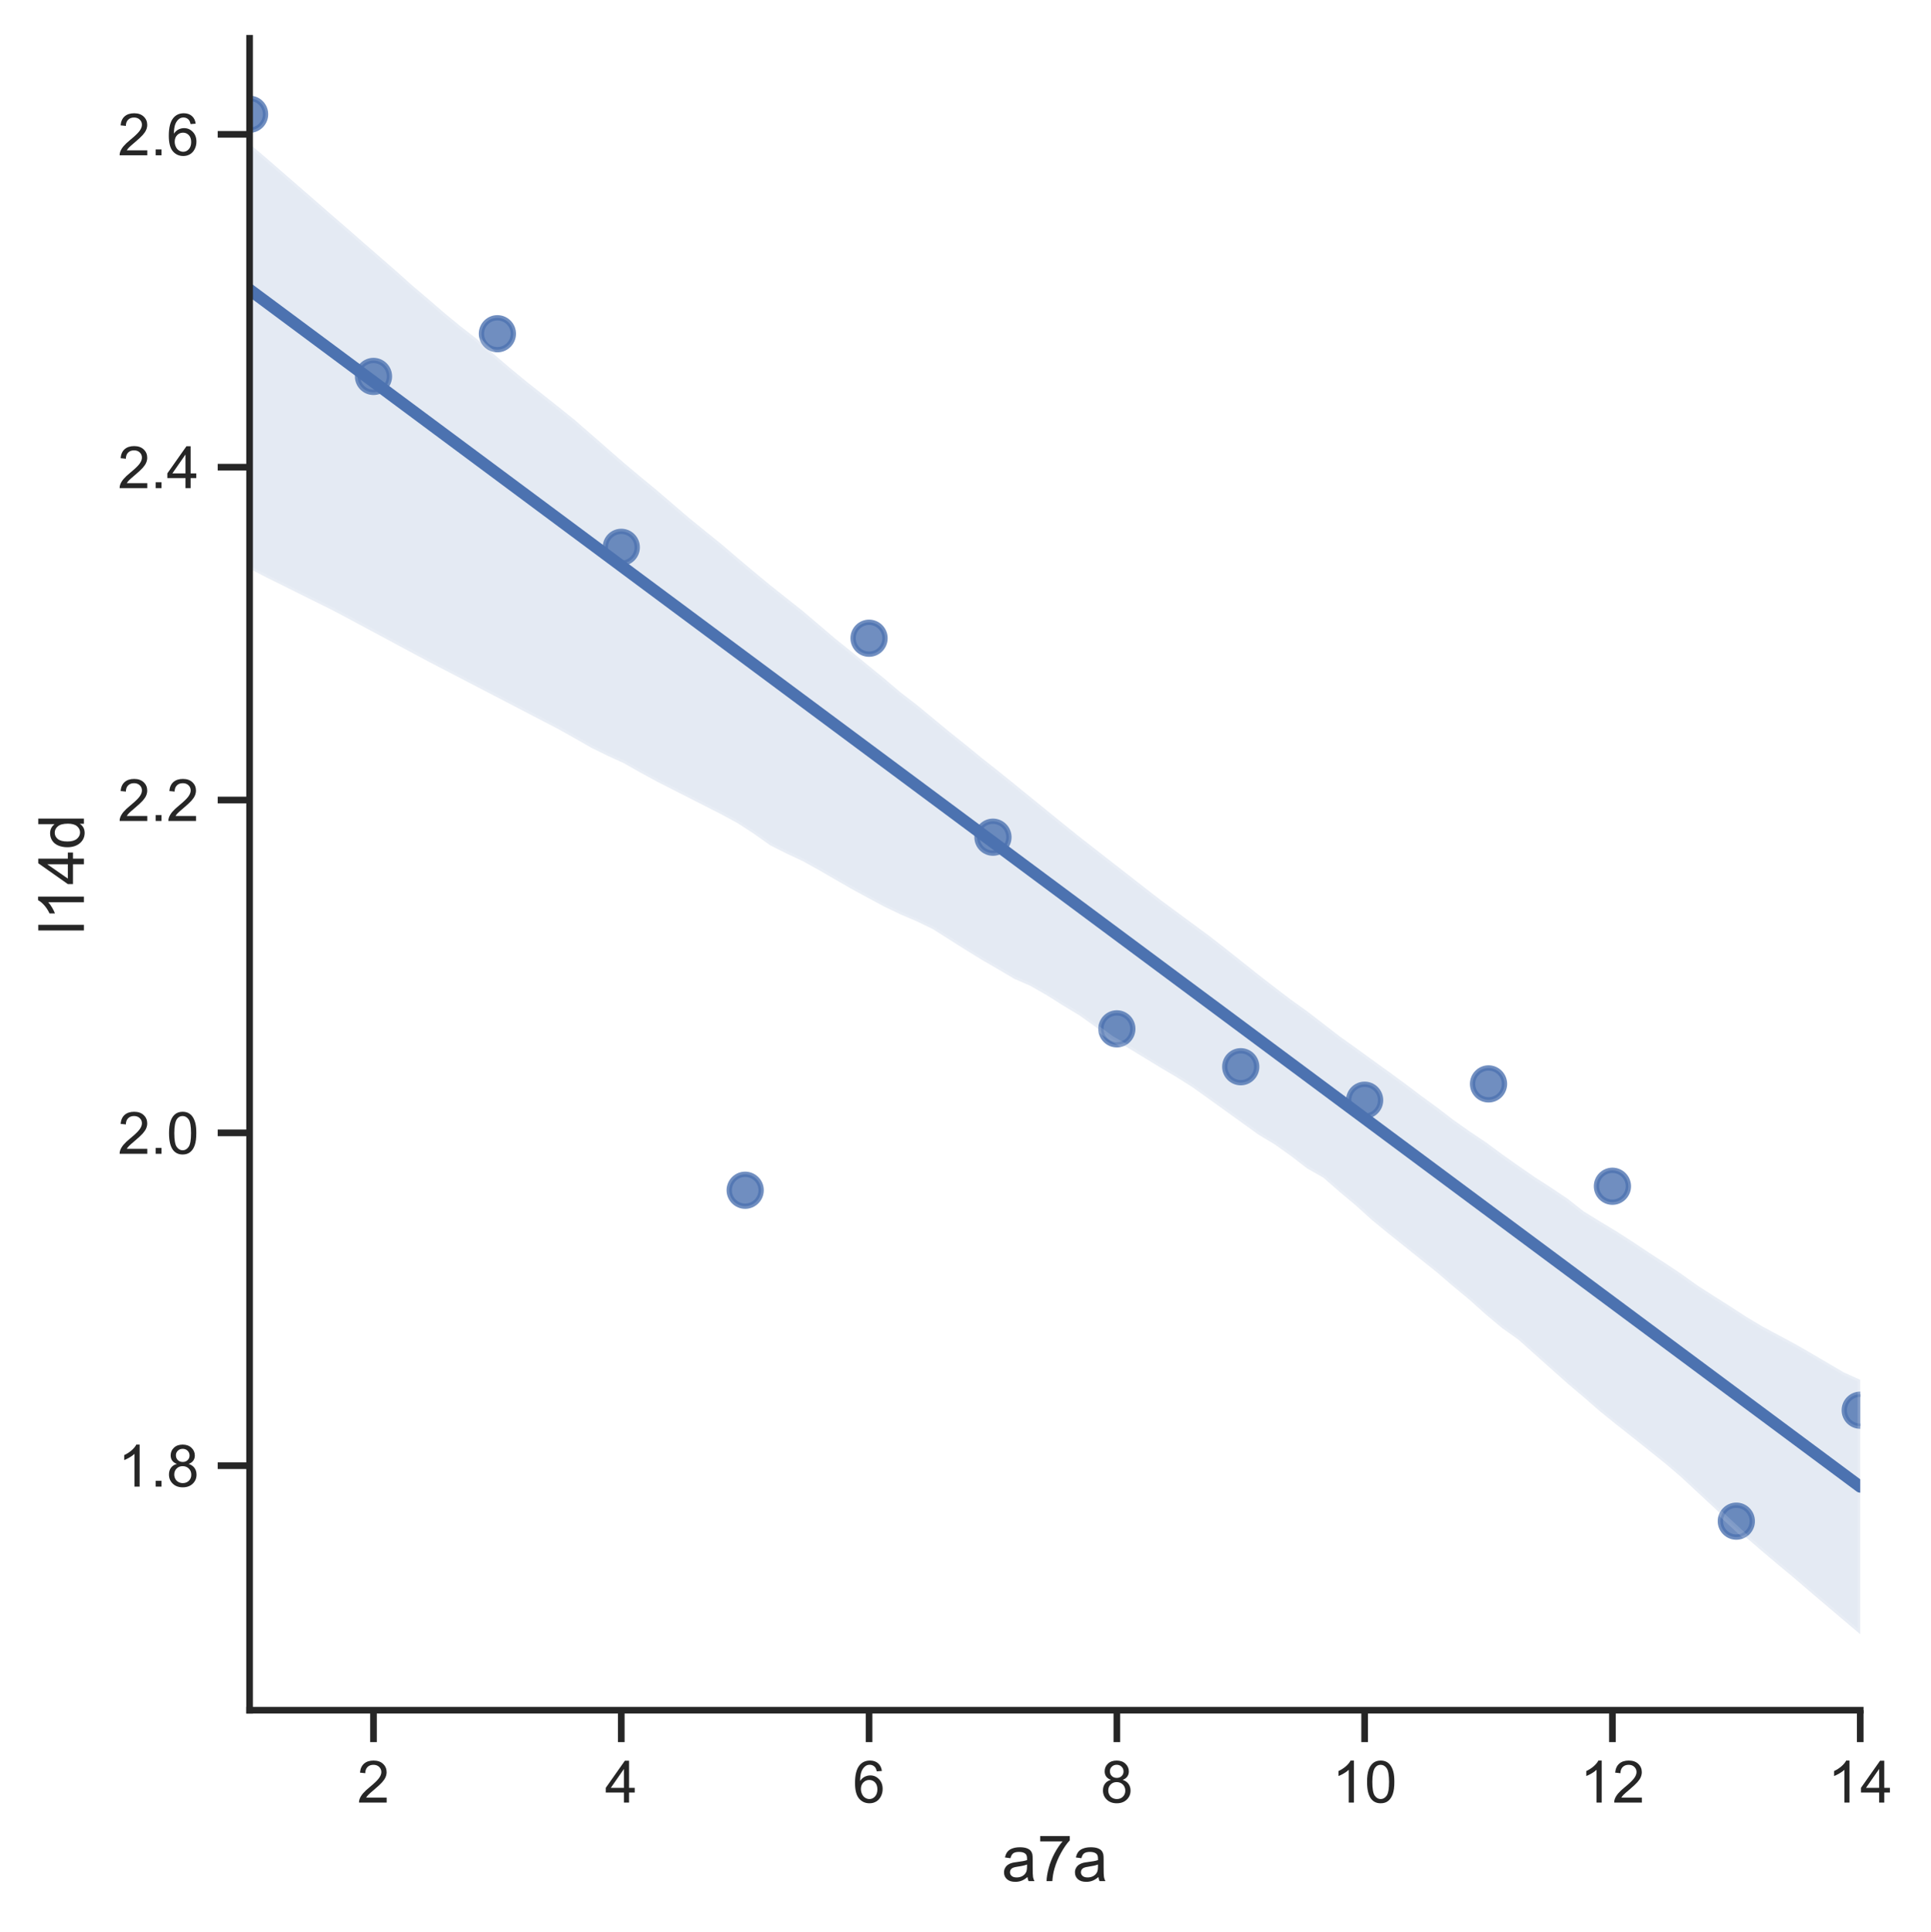 <?xml version="1.0" encoding="utf-8" standalone="no"?>
<!DOCTYPE svg PUBLIC "-//W3C//DTD SVG 1.1//EN"
  "http://www.w3.org/Graphics/SVG/1.1/DTD/svg11.dtd">
<!-- Created with matplotlib (https://matplotlib.org/) -->
<svg height="363.514pt" version="1.1" viewBox="0 0 363.361 363.514" width="363.361pt" xmlns="http://www.w3.org/2000/svg" xmlns:xlink="http://www.w3.org/1999/xlink">
 <defs>
  <style type="text/css">*{stroke-linecap:butt;stroke-linejoin:round;}</style>
 </defs>
 <g id="figure_1">
  <g id="patch_1">
   <path d="M 0 363.514 
L 363.361 363.514 
L 363.361 0 
L 0 0 
z
" style="fill:#ffffff;"/>
  </g>
  <g id="axes_1">
   <g id="patch_2">
    <path d="M 46.964 321.78 
L 350.044 321.78 
L 350.044 7.2 
L 46.964 7.2 
z
" style="fill:#ffffff;"/>
   </g>
   <g id="matplotlib.axis_1">
    <g id="xtick_1">
     <g id="line2d_1">
      <defs>
       <path d="M 0 0 
L 0 6 
" id="m04df99abd2" style="stroke:#262626;stroke-width:1.25;"/>
      </defs>
      <g>
       <use style="fill:#262626;stroke:#262626;stroke-width:1.25;" x="70.278" xlink:href="#m04df99abd2" y="321.78"/>
      </g>
     </g>
     <g id="text_1">
      <!-- 2 -->
      <g style="fill:#262626;" transform="translate(67.22 339.154)scale(0.11 -0.11)">
       <defs>
        <path d="M 50.344 8.453 
L 50.344 0 
L 3.031 0 
Q 2.938 3.172 4.047 6.109 
Q 5.859 10.938 9.828 15.625 
Q 13.812 20.312 21.344 26.469 
Q 33.016 36.031 37.109 41.625 
Q 41.219 47.219 41.219 52.203 
Q 41.219 57.422 37.469 61 
Q 33.734 64.594 27.734 64.594 
Q 21.391 64.594 17.578 60.781 
Q 13.766 56.984 13.719 50.25 
L 4.688 51.172 
Q 5.609 61.281 11.656 66.578 
Q 17.719 71.875 27.938 71.875 
Q 38.234 71.875 44.234 66.156 
Q 50.25 60.453 50.25 52 
Q 50.25 47.703 48.484 43.547 
Q 46.734 39.406 42.656 34.812 
Q 38.578 30.219 29.109 22.219 
Q 21.188 15.578 18.938 13.203 
Q 16.703 10.844 15.234 8.453 
z
" id="ArialMT-50"/>
       </defs>
       <use xlink:href="#ArialMT-50"/>
      </g>
     </g>
    </g>
    <g id="xtick_2">
     <g id="line2d_2">
      <g>
       <use style="fill:#262626;stroke:#262626;stroke-width:1.25;" x="116.906" xlink:href="#m04df99abd2" y="321.78"/>
      </g>
     </g>
     <g id="text_2">
      <!-- 4 -->
      <g style="fill:#262626;" transform="translate(113.847 339.154)scale(0.11 -0.11)">
       <defs>
        <path d="M 32.328 0 
L 32.328 17.141 
L 1.266 17.141 
L 1.266 25.203 
L 33.938 71.578 
L 41.109 71.578 
L 41.109 25.203 
L 50.781 25.203 
L 50.781 17.141 
L 41.109 17.141 
L 41.109 0 
z
M 32.328 25.203 
L 32.328 57.469 
L 9.906 25.203 
z
" id="ArialMT-52"/>
       </defs>
       <use xlink:href="#ArialMT-52"/>
      </g>
     </g>
    </g>
    <g id="xtick_3">
     <g id="line2d_3">
      <g>
       <use style="fill:#262626;stroke:#262626;stroke-width:1.25;" x="163.534" xlink:href="#m04df99abd2" y="321.78"/>
      </g>
     </g>
     <g id="text_3">
      <!-- 6 -->
      <g style="fill:#262626;" transform="translate(160.475 339.154)scale(0.11 -0.11)">
       <defs>
        <path d="M 49.75 54.047 
L 41.016 53.375 
Q 39.844 58.547 37.703 60.891 
Q 34.125 64.656 28.906 64.656 
Q 24.703 64.656 21.531 62.312 
Q 17.391 59.281 14.984 53.469 
Q 12.594 47.656 12.5 36.922 
Q 15.672 41.75 20.266 44.094 
Q 24.859 46.438 29.891 46.438 
Q 38.672 46.438 44.844 39.969 
Q 51.031 33.5 51.031 23.25 
Q 51.031 16.5 48.125 10.719 
Q 45.219 4.938 40.141 1.859 
Q 35.062 -1.219 28.609 -1.219 
Q 17.625 -1.219 10.688 6.859 
Q 3.766 14.938 3.766 33.5 
Q 3.766 54.25 11.422 63.672 
Q 18.109 71.875 29.438 71.875 
Q 37.891 71.875 43.281 67.141 
Q 48.688 62.406 49.75 54.047 
z
M 13.875 23.188 
Q 13.875 18.656 15.797 14.5 
Q 17.719 10.359 21.188 8.172 
Q 24.656 6 28.469 6 
Q 34.031 6 38.031 10.484 
Q 42.047 14.984 42.047 22.703 
Q 42.047 30.125 38.078 34.391 
Q 34.125 38.672 28.125 38.672 
Q 22.172 38.672 18.016 34.391 
Q 13.875 30.125 13.875 23.188 
z
" id="ArialMT-54"/>
       </defs>
       <use xlink:href="#ArialMT-54"/>
      </g>
     </g>
    </g>
    <g id="xtick_4">
     <g id="line2d_4">
      <g>
       <use style="fill:#262626;stroke:#262626;stroke-width:1.25;" x="210.161" xlink:href="#m04df99abd2" y="321.78"/>
      </g>
     </g>
     <g id="text_4">
      <!-- 8 -->
      <g style="fill:#262626;" transform="translate(207.103 339.154)scale(0.11 -0.11)">
       <defs>
        <path d="M 17.672 38.812 
Q 12.203 40.828 9.562 44.531 
Q 6.938 48.25 6.938 53.422 
Q 6.938 61.234 12.547 66.547 
Q 18.172 71.875 27.484 71.875 
Q 36.859 71.875 42.578 66.422 
Q 48.297 60.984 48.297 53.172 
Q 48.297 48.188 45.672 44.5 
Q 43.062 40.828 37.75 38.812 
Q 44.344 36.672 47.781 31.875 
Q 51.219 27.094 51.219 20.453 
Q 51.219 11.281 44.719 5.031 
Q 38.234 -1.219 27.641 -1.219 
Q 17.047 -1.219 10.547 5.047 
Q 4.047 11.328 4.047 20.703 
Q 4.047 27.688 7.594 32.391 
Q 11.141 37.109 17.672 38.812 
z
M 15.922 53.719 
Q 15.922 48.641 19.188 45.406 
Q 22.469 42.188 27.688 42.188 
Q 32.766 42.188 36.016 45.375 
Q 39.266 48.578 39.266 53.219 
Q 39.266 58.062 35.906 61.359 
Q 32.562 64.656 27.594 64.656 
Q 22.562 64.656 19.234 61.422 
Q 15.922 58.203 15.922 53.719 
z
M 13.094 20.656 
Q 13.094 16.891 14.875 13.375 
Q 16.656 9.859 20.172 7.922 
Q 23.688 6 27.734 6 
Q 34.031 6 38.125 10.047 
Q 42.234 14.109 42.234 20.359 
Q 42.234 26.703 38.016 30.859 
Q 33.797 35.016 27.438 35.016 
Q 21.234 35.016 17.156 30.906 
Q 13.094 26.812 13.094 20.656 
z
" id="ArialMT-56"/>
       </defs>
       <use xlink:href="#ArialMT-56"/>
      </g>
     </g>
    </g>
    <g id="xtick_5">
     <g id="line2d_5">
      <g>
       <use style="fill:#262626;stroke:#262626;stroke-width:1.25;" x="256.789" xlink:href="#m04df99abd2" y="321.78"/>
      </g>
     </g>
     <g id="text_5">
      <!-- 10 -->
      <g style="fill:#262626;" transform="translate(250.672 339.154)scale(0.11 -0.11)">
       <defs>
        <path d="M 37.25 0 
L 28.469 0 
L 28.469 56 
Q 25.297 52.984 20.141 49.953 
Q 14.984 46.922 10.891 45.406 
L 10.891 53.906 
Q 18.266 57.375 23.781 62.297 
Q 29.297 67.234 31.594 71.875 
L 37.25 71.875 
z
" id="ArialMT-49"/>
        <path d="M 4.156 35.297 
Q 4.156 48 6.766 55.734 
Q 9.375 63.484 14.516 67.672 
Q 19.672 71.875 27.484 71.875 
Q 33.25 71.875 37.594 69.547 
Q 41.938 67.234 44.766 62.859 
Q 47.609 58.5 49.219 52.219 
Q 50.828 45.953 50.828 35.297 
Q 50.828 22.703 48.234 14.969 
Q 45.656 7.234 40.5 3 
Q 35.359 -1.219 27.484 -1.219 
Q 17.141 -1.219 11.234 6.203 
Q 4.156 15.141 4.156 35.297 
z
M 13.188 35.297 
Q 13.188 17.672 17.312 11.828 
Q 21.438 6 27.484 6 
Q 33.547 6 37.672 11.859 
Q 41.797 17.719 41.797 35.297 
Q 41.797 52.984 37.672 58.781 
Q 33.547 64.594 27.391 64.594 
Q 21.344 64.594 17.719 59.469 
Q 13.188 52.938 13.188 35.297 
z
" id="ArialMT-48"/>
       </defs>
       <use xlink:href="#ArialMT-49"/>
       <use x="55.615" xlink:href="#ArialMT-48"/>
      </g>
     </g>
    </g>
    <g id="xtick_6">
     <g id="line2d_6">
      <g>
       <use style="fill:#262626;stroke:#262626;stroke-width:1.25;" x="303.417" xlink:href="#m04df99abd2" y="321.78"/>
      </g>
     </g>
     <g id="text_6">
      <!-- 12 -->
      <g style="fill:#262626;" transform="translate(297.3 339.154)scale(0.11 -0.11)">
       <use xlink:href="#ArialMT-49"/>
       <use x="55.615" xlink:href="#ArialMT-50"/>
      </g>
     </g>
    </g>
    <g id="xtick_7">
     <g id="line2d_7">
      <g>
       <use style="fill:#262626;stroke:#262626;stroke-width:1.25;" x="350.044" xlink:href="#m04df99abd2" y="321.78"/>
      </g>
     </g>
     <g id="text_7">
      <!-- 14 -->
      <g style="fill:#262626;" transform="translate(343.927 339.154)scale(0.11 -0.11)">
       <use xlink:href="#ArialMT-49"/>
       <use x="55.615" xlink:href="#ArialMT-52"/>
      </g>
     </g>
    </g>
    <g id="text_8">
     <!-- a7a -->
     <g style="fill:#262626;" transform="translate(188.495 353.929)scale(0.12 -0.12)">
      <defs>
       <path d="M 40.438 6.391 
Q 35.547 2.25 31.031 0.531 
Q 26.516 -1.172 21.344 -1.172 
Q 12.797 -1.172 8.203 3 
Q 3.609 7.172 3.609 13.672 
Q 3.609 17.484 5.344 20.625 
Q 7.078 23.781 9.891 25.688 
Q 12.703 27.594 16.219 28.562 
Q 18.797 29.25 24.031 29.891 
Q 34.672 31.156 39.703 32.906 
Q 39.75 34.719 39.75 35.203 
Q 39.75 40.578 37.25 42.781 
Q 33.891 45.75 27.25 45.75 
Q 21.047 45.75 18.094 43.578 
Q 15.141 41.406 13.719 35.891 
L 5.125 37.062 
Q 6.297 42.578 8.984 45.969 
Q 11.672 49.359 16.75 51.188 
Q 21.828 53.031 28.516 53.031 
Q 35.156 53.031 39.297 51.469 
Q 43.453 49.906 45.406 47.531 
Q 47.359 45.172 48.141 41.547 
Q 48.578 39.312 48.578 33.453 
L 48.578 21.734 
Q 48.578 9.469 49.141 6.219 
Q 49.703 2.984 51.375 0 
L 42.188 0 
Q 40.828 2.734 40.438 6.391 
z
M 39.703 26.031 
Q 34.906 24.078 25.344 22.703 
Q 19.922 21.922 17.672 20.938 
Q 15.438 19.969 14.203 18.094 
Q 12.984 16.219 12.984 13.922 
Q 12.984 10.406 15.641 8.062 
Q 18.312 5.719 23.438 5.719 
Q 28.516 5.719 32.469 7.938 
Q 36.422 10.156 38.281 14.016 
Q 39.703 17 39.703 22.797 
z
" id="ArialMT-97"/>
       <path d="M 4.734 62.203 
L 4.734 70.656 
L 51.078 70.656 
L 51.078 63.812 
Q 44.234 56.547 37.516 44.484 
Q 30.812 32.422 27.156 19.672 
Q 24.516 10.688 23.781 0 
L 14.75 0 
Q 14.891 8.453 18.062 20.406 
Q 21.234 32.375 27.172 43.484 
Q 33.109 54.594 39.797 62.203 
z
" id="ArialMT-55"/>
      </defs>
      <use xlink:href="#ArialMT-97"/>
      <use x="55.615" xlink:href="#ArialMT-55"/>
      <use x="111.23" xlink:href="#ArialMT-97"/>
     </g>
    </g>
   </g>
   <g id="matplotlib.axis_2">
    <g id="ytick_1">
     <g id="line2d_8">
      <defs>
       <path d="M 0 0 
L -6 0 
" id="m0dc1fd396f" style="stroke:#262626;stroke-width:1.25;"/>
      </defs>
      <g>
       <use style="fill:#262626;stroke:#262626;stroke-width:1.25;" x="46.964" xlink:href="#m0dc1fd396f" y="275.772"/>
      </g>
     </g>
     <g id="text_9">
      <!-- 1.8 -->
      <g style="fill:#262626;" transform="translate(22.174 279.709)scale(0.11 -0.11)">
       <defs>
        <path d="M 9.078 0 
L 9.078 10.016 
L 19.094 10.016 
L 19.094 0 
z
" id="ArialMT-46"/>
       </defs>
       <use xlink:href="#ArialMT-49"/>
       <use x="55.615" xlink:href="#ArialMT-46"/>
       <use x="83.398" xlink:href="#ArialMT-56"/>
      </g>
     </g>
    </g>
    <g id="ytick_2">
     <g id="line2d_9">
      <g>
       <use style="fill:#262626;stroke:#262626;stroke-width:1.25;" x="46.964" xlink:href="#m0dc1fd396f" y="213.149"/>
      </g>
     </g>
     <g id="text_10">
      <!-- 2.0 -->
      <g style="fill:#262626;" transform="translate(22.174 217.086)scale(0.11 -0.11)">
       <use xlink:href="#ArialMT-50"/>
       <use x="55.615" xlink:href="#ArialMT-46"/>
       <use x="83.398" xlink:href="#ArialMT-48"/>
      </g>
     </g>
    </g>
    <g id="ytick_3">
     <g id="line2d_10">
      <g>
       <use style="fill:#262626;stroke:#262626;stroke-width:1.25;" x="46.964" xlink:href="#m0dc1fd396f" y="150.525"/>
      </g>
     </g>
     <g id="text_11">
      <!-- 2.2 -->
      <g style="fill:#262626;" transform="translate(22.174 154.462)scale(0.11 -0.11)">
       <use xlink:href="#ArialMT-50"/>
       <use x="55.615" xlink:href="#ArialMT-46"/>
       <use x="83.398" xlink:href="#ArialMT-50"/>
      </g>
     </g>
    </g>
    <g id="ytick_4">
     <g id="line2d_11">
      <g>
       <use style="fill:#262626;stroke:#262626;stroke-width:1.25;" x="46.964" xlink:href="#m0dc1fd396f" y="87.902"/>
      </g>
     </g>
     <g id="text_12">
      <!-- 2.4 -->
      <g style="fill:#262626;" transform="translate(22.174 91.838)scale(0.11 -0.11)">
       <use xlink:href="#ArialMT-50"/>
       <use x="55.615" xlink:href="#ArialMT-46"/>
       <use x="83.398" xlink:href="#ArialMT-52"/>
      </g>
     </g>
    </g>
    <g id="ytick_5">
     <g id="line2d_12">
      <g>
       <use style="fill:#262626;stroke:#262626;stroke-width:1.25;" x="46.964" xlink:href="#m0dc1fd396f" y="25.278"/>
      </g>
     </g>
     <g id="text_13">
      <!-- 2.6 -->
      <g style="fill:#262626;" transform="translate(22.174 29.215)scale(0.11 -0.11)">
       <use xlink:href="#ArialMT-50"/>
       <use x="55.615" xlink:href="#ArialMT-46"/>
       <use x="83.398" xlink:href="#ArialMT-54"/>
      </g>
     </g>
    </g>
    <g id="text_14">
     <!-- l14d -->
     <g style="fill:#262626;" transform="translate(15.789 175.833)rotate(-90)scale(0.12 -0.12)">
      <defs>
       <path d="M 6.391 0 
L 6.391 71.578 
L 15.188 71.578 
L 15.188 0 
z
" id="ArialMT-108"/>
       <path d="M 40.234 0 
L 40.234 6.547 
Q 35.297 -1.172 25.734 -1.172 
Q 19.531 -1.172 14.328 2.25 
Q 9.125 5.672 6.266 11.797 
Q 3.422 17.922 3.422 25.875 
Q 3.422 33.641 6 39.969 
Q 8.594 46.297 13.766 49.656 
Q 18.953 53.031 25.344 53.031 
Q 30.031 53.031 33.688 51.047 
Q 37.359 49.078 39.656 45.906 
L 39.656 71.578 
L 48.391 71.578 
L 48.391 0 
z
M 12.453 25.875 
Q 12.453 15.922 16.641 10.984 
Q 20.844 6.062 26.562 6.062 
Q 32.328 6.062 36.344 10.766 
Q 40.375 15.484 40.375 25.141 
Q 40.375 35.797 36.266 40.766 
Q 32.172 45.75 26.172 45.75 
Q 20.312 45.75 16.375 40.969 
Q 12.453 36.188 12.453 25.875 
z
" id="ArialMT-100"/>
      </defs>
      <use xlink:href="#ArialMT-108"/>
      <use x="22.217" xlink:href="#ArialMT-49"/>
      <use x="77.832" xlink:href="#ArialMT-52"/>
      <use x="133.447" xlink:href="#ArialMT-100"/>
     </g>
    </g>
   </g>
   <g id="PathCollection_1">
    <defs>
     <path d="M 0 3 
C 0.796 3 1.559 2.684 2.121 2.121 
C 2.684 1.559 3 0.796 3 0 
C 3 -0.796 2.684 -1.559 2.121 -2.121 
C 1.559 -2.684 0.796 -3 0 -3 
C -0.796 -3 -1.559 -2.684 -2.121 -2.121 
C -2.684 -1.559 -3 -0.796 -3 0 
C -3 0.796 -2.684 1.559 -2.121 2.121 
C -1.559 2.684 -0.796 3 0 3 
z
" id="m28c0771fac" style="stroke:#4c72b0;stroke-opacity:0.8;"/>
    </defs>
    <g clip-path="url(#pbde84d4b0a)">
     <use style="fill:#4c72b0;fill-opacity:0.8;stroke:#4c72b0;stroke-opacity:0.8;" x="46.964" xlink:href="#m28c0771fac" y="21.499"/>
     <use style="fill:#4c72b0;fill-opacity:0.8;stroke:#4c72b0;stroke-opacity:0.8;" x="70.278" xlink:href="#m28c0771fac" y="70.823"/>
     <use style="fill:#4c72b0;fill-opacity:0.8;stroke:#4c72b0;stroke-opacity:0.8;" x="93.592" xlink:href="#m28c0771fac" y="62.793"/>
     <use style="fill:#4c72b0;fill-opacity:0.8;stroke:#4c72b0;stroke-opacity:0.8;" x="116.906" xlink:href="#m28c0771fac" y="102.978"/>
     <use style="fill:#4c72b0;fill-opacity:0.8;stroke:#4c72b0;stroke-opacity:0.8;" x="140.22" xlink:href="#m28c0771fac" y="223.946"/>
     <use style="fill:#4c72b0;fill-opacity:0.8;stroke:#4c72b0;stroke-opacity:0.8;" x="163.534" xlink:href="#m28c0771fac" y="120.081"/>
     <use style="fill:#4c72b0;fill-opacity:0.8;stroke:#4c72b0;stroke-opacity:0.8;" x="186.847" xlink:href="#m28c0771fac" y="157.519"/>
     <use style="fill:#4c72b0;fill-opacity:0.8;stroke:#4c72b0;stroke-opacity:0.8;" x="210.161" xlink:href="#m28c0771fac" y="193.579"/>
     <use style="fill:#4c72b0;fill-opacity:0.8;stroke:#4c72b0;stroke-opacity:0.8;" x="233.475" xlink:href="#m28c0771fac" y="200.707"/>
     <use style="fill:#4c72b0;fill-opacity:0.8;stroke:#4c72b0;stroke-opacity:0.8;" x="256.789" xlink:href="#m28c0771fac" y="207.009"/>
     <use style="fill:#4c72b0;fill-opacity:0.8;stroke:#4c72b0;stroke-opacity:0.8;" x="280.103" xlink:href="#m28c0771fac" y="203.94"/>
     <use style="fill:#4c72b0;fill-opacity:0.8;stroke:#4c72b0;stroke-opacity:0.8;" x="303.417" xlink:href="#m28c0771fac" y="223.195"/>
     <use style="fill:#4c72b0;fill-opacity:0.8;stroke:#4c72b0;stroke-opacity:0.8;" x="326.731" xlink:href="#m28c0771fac" y="286.21"/>
     <use style="fill:#4c72b0;fill-opacity:0.8;stroke:#4c72b0;stroke-opacity:0.8;" x="350.044" xlink:href="#m28c0771fac" y="265.335"/>
    </g>
   </g>
   <g id="PolyCollection_1">
    <defs>
     <path d="M 46.964 -336.432 
L 46.964 -256.513 
L 50.026 -254.925 
L 53.087 -253.406 
L 56.149 -251.889 
L 59.21 -250.372 
L 62.271 -248.855 
L 65.333 -247.24 
L 68.394 -245.596 
L 71.456 -243.953 
L 74.517 -242.309 
L 77.579 -240.665 
L 80.64 -239.028 
L 83.701 -237.437 
L 86.763 -235.846 
L 89.824 -234.255 
L 92.886 -232.664 
L 95.947 -231.072 
L 99.008 -229.481 
L 102.07 -227.89 
L 105.131 -226.299 
L 108.193 -224.582 
L 111.254 -222.833 
L 114.315 -221.323 
L 117.377 -219.928 
L 120.438 -218.19 
L 123.5 -216.523 
L 126.561 -214.965 
L 129.623 -213.407 
L 132.684 -211.85 
L 135.745 -210.292 
L 138.807 -208.632 
L 141.868 -206.64 
L 144.93 -204.469 
L 147.991 -202.928 
L 151.052 -201.497 
L 154.114 -199.796 
L 157.175 -198.028 
L 160.237 -196.261 
L 163.298 -194.598 
L 166.36 -192.952 
L 169.421 -191.484 
L 172.482 -190.182 
L 175.544 -188.695 
L 178.605 -186.759 
L 181.667 -184.822 
L 184.728 -182.935 
L 187.789 -181.164 
L 190.851 -179.354 
L 193.912 -178.013 
L 196.974 -176.265 
L 200.035 -174.33 
L 203.096 -172.487 
L 206.158 -170.302 
L 209.219 -168.073 
L 212.281 -166.353 
L 215.342 -164.488 
L 218.404 -162.619 
L 221.465 -160.813 
L 224.526 -158.867 
L 227.588 -156.67 
L 230.649 -154.47 
L 233.711 -152.266 
L 236.772 -150.059 
L 239.833 -148.216 
L 242.895 -146.04 
L 245.956 -143.682 
L 249.018 -141.938 
L 252.079 -139.265 
L 255.141 -136.708 
L 258.202 -133.932 
L 261.263 -131.43 
L 264.325 -128.98 
L 267.386 -126.529 
L 270.448 -124.079 
L 273.509 -121.448 
L 276.57 -118.917 
L 279.632 -116.163 
L 282.693 -113.613 
L 285.755 -111.433 
L 288.816 -108.699 
L 291.878 -105.968 
L 294.939 -103.237 
L 298 -100.649 
L 301.062 -97.981 
L 304.123 -95.51 
L 307.185 -93.097 
L 310.246 -90.651 
L 313.307 -88.204 
L 316.369 -85.583 
L 319.43 -82.739 
L 322.492 -79.896 
L 325.553 -77.052 
L 328.614 -74.209 
L 331.676 -71.575 
L 334.737 -68.991 
L 337.799 -66.449 
L 340.86 -63.812 
L 343.922 -61.218 
L 346.983 -58.623 
L 350.044 -56.033 
L 350.044 -103.905 
L 350.044 -103.905 
L 346.983 -105.279 
L 343.922 -107.073 
L 340.86 -108.867 
L 337.799 -110.628 
L 334.737 -112.272 
L 331.676 -113.913 
L 328.614 -115.74 
L 325.553 -117.728 
L 322.492 -119.672 
L 319.43 -121.635 
L 316.369 -123.824 
L 313.307 -125.87 
L 310.246 -127.848 
L 307.185 -129.893 
L 304.123 -131.861 
L 301.062 -133.707 
L 298 -135.595 
L 294.939 -137.999 
L 291.878 -140.045 
L 288.816 -142.025 
L 285.755 -144.139 
L 282.693 -146.307 
L 279.632 -148.569 
L 276.57 -150.622 
L 273.509 -152.783 
L 270.448 -155.129 
L 267.386 -157.361 
L 264.325 -159.673 
L 261.263 -161.912 
L 258.202 -164.117 
L 255.141 -166.342 
L 252.079 -168.525 
L 249.018 -170.893 
L 245.956 -173.249 
L 242.895 -175.438 
L 239.833 -177.775 
L 236.772 -180.143 
L 233.711 -182.579 
L 230.649 -185.009 
L 227.588 -187.393 
L 224.526 -189.65 
L 221.465 -191.906 
L 218.404 -194.166 
L 215.342 -196.542 
L 212.281 -198.928 
L 209.219 -201.315 
L 206.158 -203.701 
L 203.096 -206.092 
L 200.035 -208.554 
L 196.974 -211.039 
L 193.912 -213.523 
L 190.851 -216.018 
L 187.789 -218.49 
L 184.728 -220.899 
L 181.667 -223.413 
L 178.605 -225.853 
L 175.544 -228.384 
L 172.482 -230.916 
L 169.421 -233.27 
L 166.36 -235.874 
L 163.298 -238.372 
L 160.237 -240.882 
L 157.175 -243.343 
L 154.114 -245.951 
L 151.052 -248.557 
L 147.991 -250.984 
L 144.93 -253.411 
L 141.868 -255.942 
L 138.807 -258.516 
L 135.745 -261.135 
L 132.684 -263.607 
L 129.623 -266.093 
L 126.561 -268.719 
L 123.5 -271.349 
L 120.438 -273.864 
L 117.377 -276.44 
L 114.315 -279.113 
L 111.254 -281.783 
L 108.193 -284.449 
L 105.131 -286.921 
L 102.07 -289.343 
L 99.008 -291.764 
L 95.947 -294.291 
L 92.886 -296.913 
L 89.824 -299.657 
L 86.763 -302.033 
L 83.701 -304.54 
L 80.64 -307.193 
L 77.579 -309.788 
L 74.517 -312.532 
L 71.456 -315.198 
L 68.394 -317.86 
L 65.333 -320.549 
L 62.271 -323.192 
L 59.21 -325.86 
L 56.149 -328.523 
L 53.087 -331.184 
L 50.026 -333.846 
L 46.964 -336.432 
z
" id="m5fefb3a458" style="stroke:#ffffff;stroke-opacity:0.15;"/>
    </defs>
    <g clip-path="url(#pbde84d4b0a)">
     <use style="fill:#4c72b0;fill-opacity:0.15;stroke:#ffffff;stroke-opacity:0.15;" x="0" xlink:href="#m5fefb3a458" y="363.514"/>
    </g>
   </g>
   <g id="line2d_13">
    <path clip-path="url(#pbde84d4b0a)" d="M 46.964 54.505 
L 50.026 56.78 
L 53.087 59.055 
L 56.149 61.33 
L 59.21 63.605 
L 62.271 65.879 
L 65.333 68.154 
L 68.394 70.429 
L 71.456 72.704 
L 74.517 74.979 
L 77.579 77.254 
L 80.64 79.529 
L 83.701 81.804 
L 86.763 84.079 
L 89.824 86.354 
L 92.886 88.629 
L 95.947 90.904 
L 99.008 93.179 
L 102.07 95.454 
L 105.131 97.729 
L 108.193 100.004 
L 111.254 102.279 
L 114.315 104.554 
L 117.377 106.829 
L 120.438 109.104 
L 123.5 111.379 
L 126.561 113.654 
L 129.623 115.929 
L 132.684 118.204 
L 135.745 120.479 
L 138.807 122.753 
L 141.868 125.028 
L 144.93 127.303 
L 147.991 129.578 
L 151.052 131.853 
L 154.114 134.128 
L 157.175 136.403 
L 160.237 138.678 
L 163.298 140.953 
L 166.36 143.228 
L 169.421 145.503 
L 172.482 147.778 
L 175.544 150.053 
L 178.605 152.328 
L 181.667 154.603 
L 184.728 156.878 
L 187.789 159.153 
L 190.851 161.428 
L 193.912 163.703 
L 196.974 165.978 
L 200.035 168.253 
L 203.096 170.528 
L 206.158 172.803 
L 209.219 175.078 
L 212.281 177.353 
L 215.342 179.628 
L 218.404 181.902 
L 221.465 184.177 
L 224.526 186.452 
L 227.588 188.727 
L 230.649 191.002 
L 233.711 193.277 
L 236.772 195.552 
L 239.833 197.827 
L 242.895 200.102 
L 245.956 202.377 
L 249.018 204.652 
L 252.079 206.927 
L 255.141 209.202 
L 258.202 211.477 
L 261.263 213.752 
L 264.325 216.027 
L 267.386 218.302 
L 270.448 220.577 
L 273.509 222.852 
L 276.57 225.127 
L 279.632 227.402 
L 282.693 229.677 
L 285.755 231.952 
L 288.816 234.227 
L 291.878 236.502 
L 294.939 238.777 
L 298 241.051 
L 301.062 243.326 
L 304.123 245.601 
L 307.185 247.876 
L 310.246 250.151 
L 313.307 252.426 
L 316.369 254.701 
L 319.43 256.976 
L 322.492 259.251 
L 325.553 261.526 
L 328.614 263.801 
L 331.676 266.076 
L 334.737 268.351 
L 337.799 270.626 
L 340.86 272.901 
L 343.922 275.176 
L 346.983 277.451 
L 350.044 279.726 
" style="fill:none;stroke:#4c72b0;stroke-linecap:round;stroke-width:2.25;"/>
   </g>
   <g id="patch_3">
    <path d="M 46.964 321.78 
L 46.964 7.2 
" style="fill:none;stroke:#262626;stroke-linecap:square;stroke-linejoin:miter;stroke-width:1.25;"/>
   </g>
   <g id="patch_4">
    <path d="M 46.964 321.78 
L 350.044 321.78 
" style="fill:none;stroke:#262626;stroke-linecap:square;stroke-linejoin:miter;stroke-width:1.25;"/>
   </g>
  </g>
 </g>
 <defs>
  <clipPath id="pbde84d4b0a">
   <rect height="314.58" width="303.08" x="46.964" y="7.2"/>
  </clipPath>
 </defs>
</svg>
